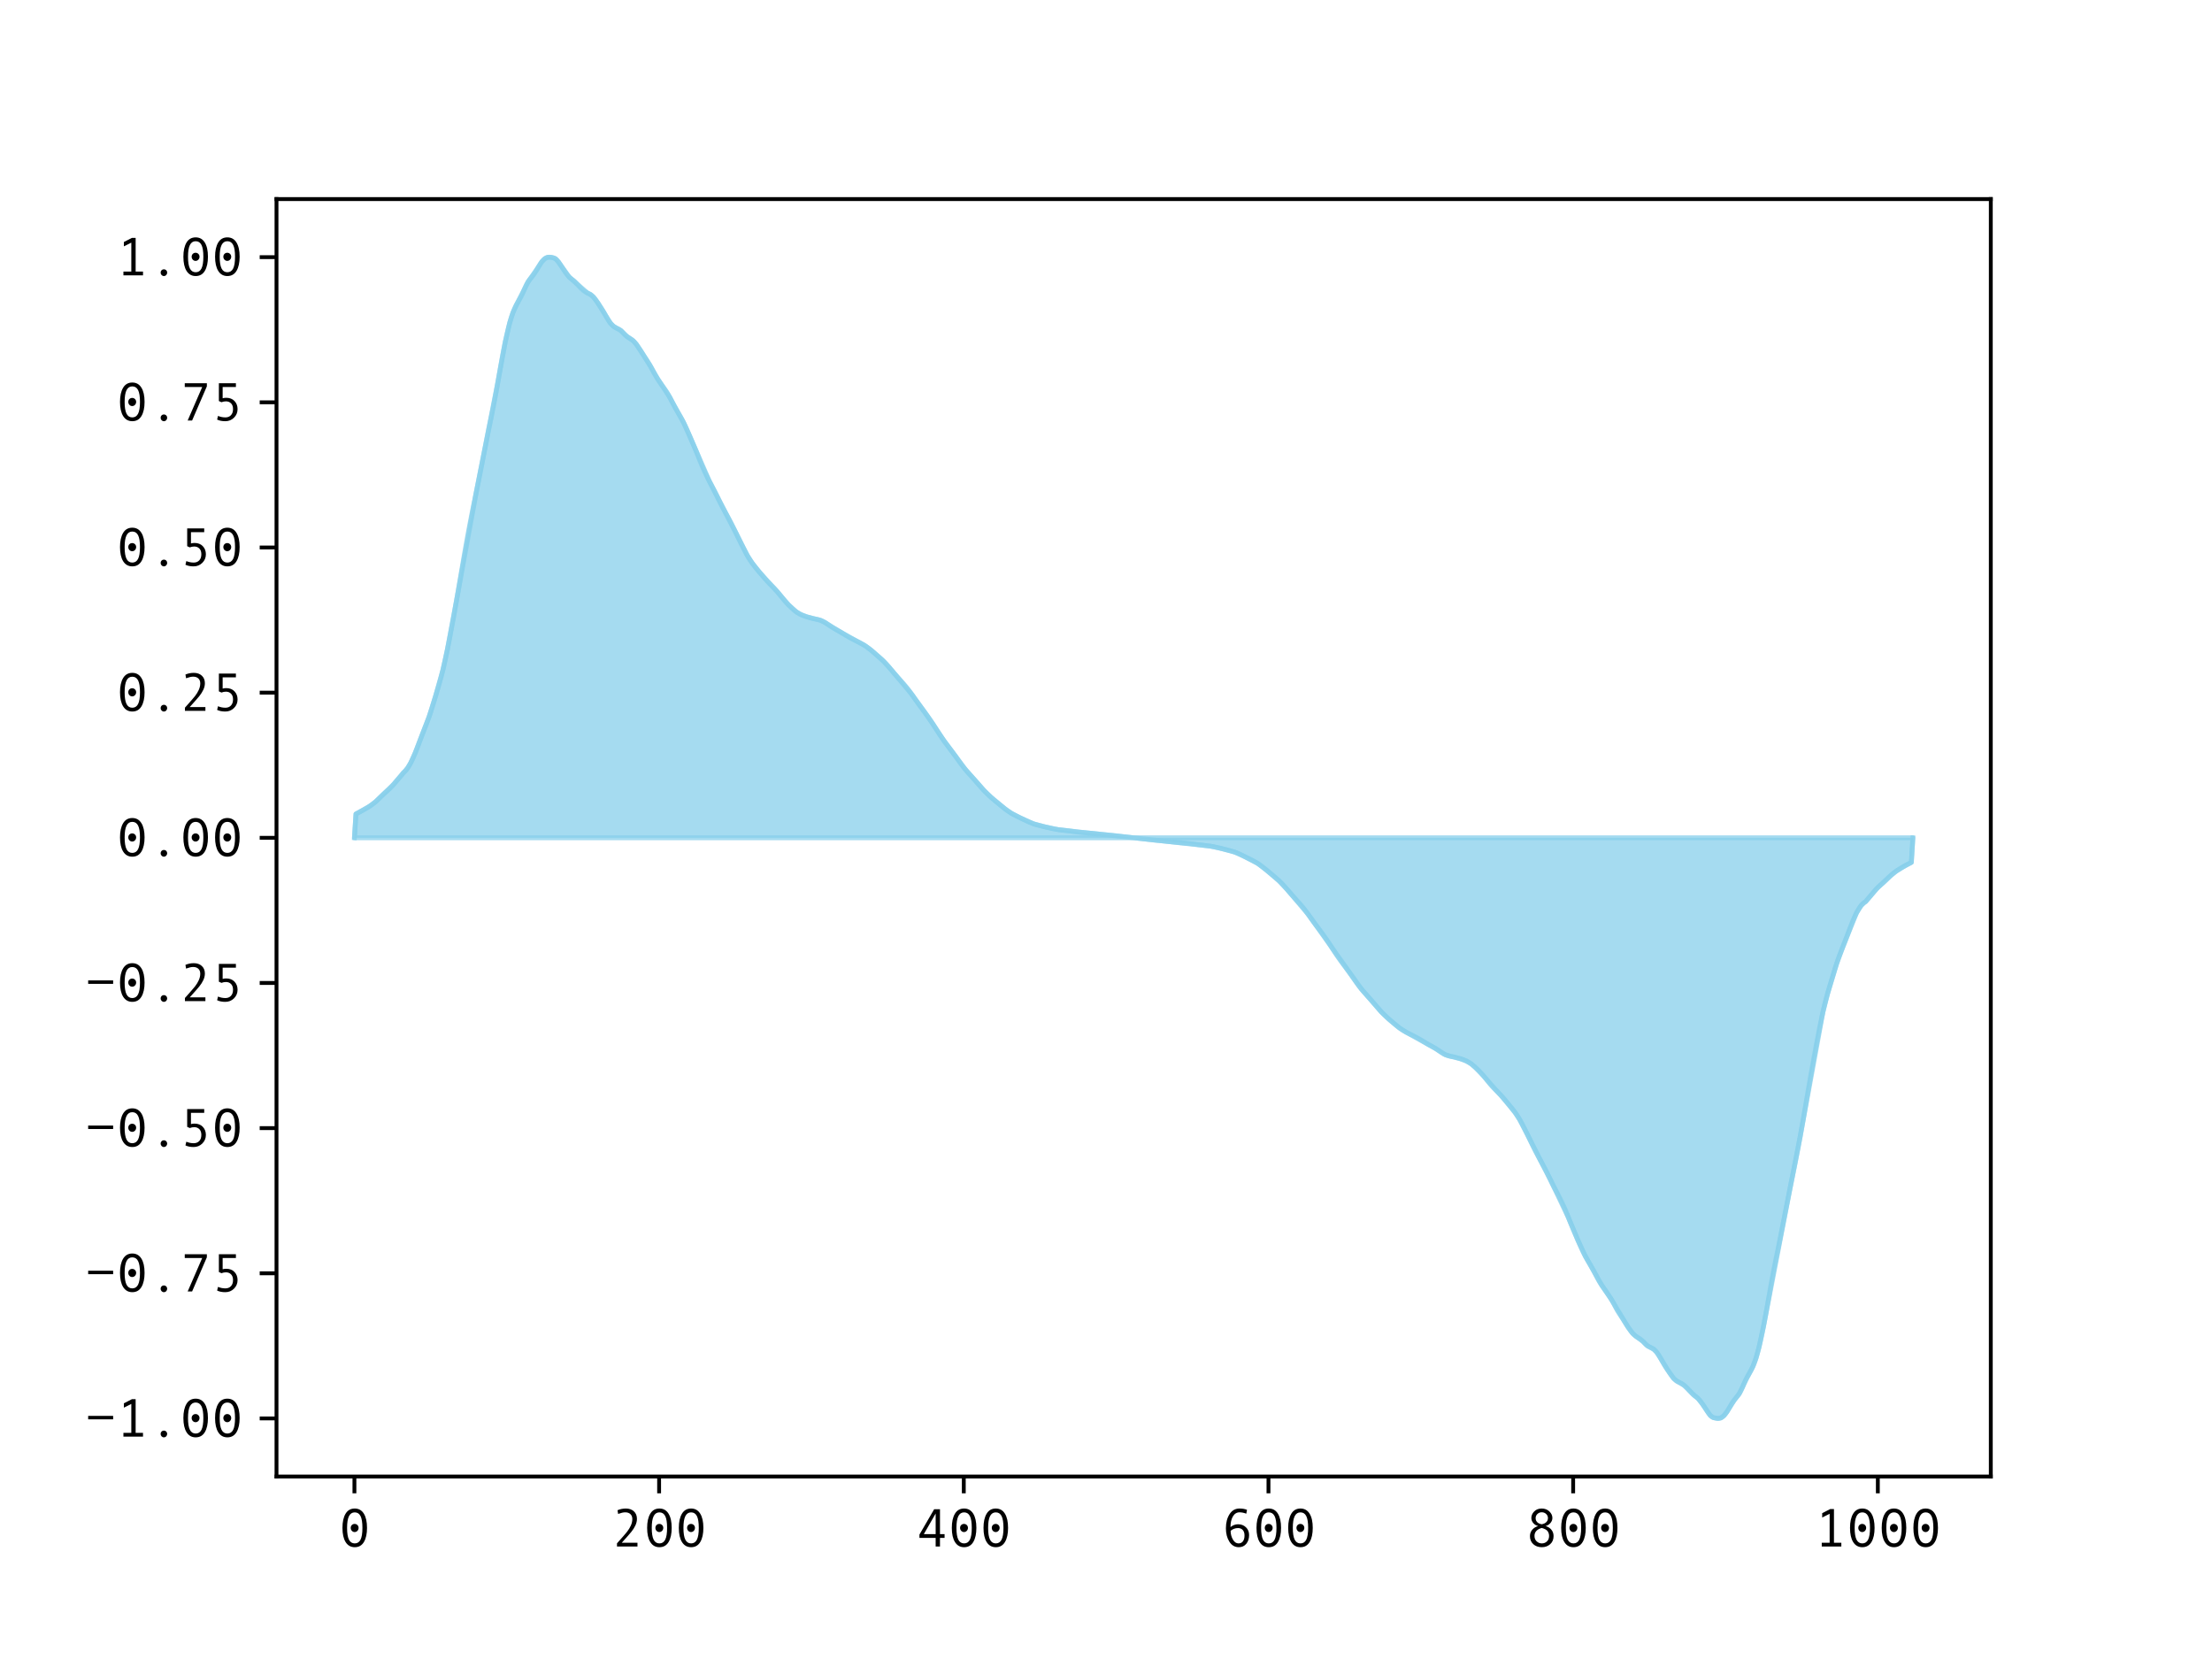 <?xml version="1.0" encoding="utf-8" standalone="no"?>
<!DOCTYPE svg PUBLIC "-//W3C//DTD SVG 1.1//EN"
  "http://www.w3.org/Graphics/SVG/1.1/DTD/svg11.dtd">
<svg xmlns:xlink="http://www.w3.org/1999/xlink" width="460.8pt" height="345.6pt" viewBox="0 0 460.8 345.6" xmlns="http://www.w3.org/2000/svg" version="1.1">
 <defs>
  <style type="text/css">*{stroke-linejoin: round; stroke-linecap: butt}</style>
 </defs>
 <g id="figure_1">
  <g id="patch_1">
   <path d="M 0 345.6 
L 460.8 345.6 
L 460.8 0 
L 0 0 
z
" style="fill: #ffffff"/>
  </g>
  <g id="axes_1">
   <g id="patch_2">
    <path d="M 57.6 307.584 
L 414.72 307.584 
L 414.72 41.472 
L 57.6 41.472 
z
" style="fill: #ffffff"/>
   </g>
   <g id="PolyCollection_1">
    <defs>
     <path id="m76b3af85f3" d="M 73.833 -171.072 
L 73.833 -171.072 
L 74.15 -176.033 
L 74.467 -176.201 
L 74.785 -176.367 
L 75.102 -176.534 
L 75.42 -176.703 
L 75.737 -176.879 
L 76.054 -177.062 
L 76.372 -177.247 
L 76.689 -177.443 
L 77.006 -177.648 
L 77.324 -177.863 
L 77.641 -178.094 
L 77.958 -178.342 
L 78.276 -178.608 
L 78.593 -178.904 
L 78.91 -179.211 
L 79.228 -179.522 
L 79.545 -179.828 
L 79.862 -180.132 
L 80.18 -180.421 
L 80.497 -180.7 
L 80.815 -180.977 
L 81.132 -181.254 
L 81.449 -181.563 
L 81.767 -181.918 
L 82.084 -182.301 
L 82.401 -182.69 
L 82.719 -183.065 
L 83.036 -183.44 
L 83.353 -183.814 
L 83.671 -184.194 
L 83.988 -184.611 
L 84.305 -184.877 
L 84.623 -185.216 
L 84.94 -185.638 
L 85.258 -186.14 
L 85.575 -186.716 
L 85.892 -187.36 
L 86.21 -188.067 
L 86.527 -188.829 
L 86.844 -189.636 
L 87.162 -190.469 
L 87.479 -191.313 
L 87.796 -192.153 
L 88.114 -192.981 
L 88.431 -193.795 
L 88.748 -194.599 
L 89.066 -195.414 
L 89.383 -196.276 
L 89.7 -197.218 
L 90.018 -198.225 
L 90.335 -199.26 
L 90.653 -200.307 
L 90.97 -201.362 
L 91.287 -202.431 
L 91.605 -203.531 
L 91.922 -204.695 
L 92.239 -205.944 
L 92.557 -207.293 
L 92.874 -208.739 
L 93.191 -210.27 
L 93.509 -211.874 
L 93.826 -213.54 
L 94.143 -215.243 
L 94.461 -216.97 
L 94.778 -218.722 
L 95.096 -220.498 
L 95.413 -222.308 
L 95.73 -224.168 
L 96.048 -226.047 
L 96.365 -227.92 
L 96.682 -229.774 
L 97 -231.584 
L 97.317 -233.353 
L 97.634 -235.081 
L 97.952 -236.761 
L 98.269 -238.395 
L 98.586 -239.989 
L 98.904 -241.54 
L 99.221 -243.098 
L 99.539 -244.682 
L 99.856 -246.279 
L 100.173 -247.868 
L 100.491 -249.467 
L 100.808 -251.071 
L 101.125 -252.677 
L 101.443 -254.299 
L 101.76 -255.892 
L 102.077 -257.436 
L 102.395 -258.971 
L 102.712 -260.546 
L 103.029 -262.205 
L 103.347 -263.928 
L 103.664 -265.712 
L 103.981 -267.537 
L 104.299 -269.347 
L 104.616 -271.106 
L 104.934 -272.783 
L 105.251 -274.356 
L 105.568 -275.837 
L 105.886 -277.199 
L 106.203 -278.427 
L 106.52 -279.503 
L 106.838 -280.425 
L 107.155 -281.204 
L 107.472 -281.874 
L 107.79 -282.465 
L 108.107 -283.018 
L 108.424 -283.581 
L 108.742 -284.192 
L 109.059 -284.884 
L 109.377 -285.629 
L 109.694 -286.328 
L 110.011 -286.891 
L 110.329 -287.331 
L 110.646 -287.718 
L 110.963 -288.1 
L 111.281 -288.52 
L 111.598 -289.005 
L 111.915 -289.541 
L 112.233 -290.092 
L 112.55 -290.62 
L 112.867 -291.074 
L 113.185 -291.438 
L 113.502 -291.724 
L 113.82 -291.919 
L 114.137 -292.011 
L 114.454 -292.032 
L 114.772 -292.004 
L 115.089 -291.939 
L 115.406 -291.851 
L 115.724 -291.694 
L 116.041 -291.403 
L 116.358 -291.006 
L 116.676 -290.541 
L 116.993 -290.045 
L 117.31 -289.556 
L 117.628 -289.082 
L 117.945 -288.633 
L 118.262 -288.228 
L 118.58 -287.877 
L 118.897 -287.589 
L 119.215 -287.36 
L 119.532 -287.116 
L 119.849 -286.809 
L 120.167 -286.465 
L 120.484 -286.115 
L 120.801 -285.772 
L 121.119 -285.453 
L 121.436 -285.168 
L 121.753 -284.917 
L 122.071 -284.714 
L 122.388 -284.556 
L 122.705 -284.413 
L 123.023 -284.241 
L 123.34 -283.999 
L 123.658 -283.689 
L 123.975 -283.309 
L 124.292 -282.867 
L 124.61 -282.392 
L 124.927 -281.908 
L 125.244 -281.429 
L 125.562 -280.935 
L 125.879 -280.387 
L 126.196 -279.818 
L 126.514 -279.261 
L 126.831 -278.748 
L 127.148 -278.305 
L 127.466 -277.941 
L 127.783 -277.646 
L 128.1 -277.42 
L 128.418 -277.255 
L 128.735 -277.114 
L 129.053 -276.951 
L 129.37 -276.716 
L 129.687 -276.386 
L 130.005 -276.034 
L 130.322 -275.728 
L 130.639 -275.481 
L 130.957 -275.274 
L 131.274 -275.082 
L 131.591 -274.87 
L 131.909 -274.608 
L 132.226 -274.286 
L 132.543 -273.902 
L 132.861 -273.458 
L 133.178 -272.991 
L 133.496 -272.511 
L 133.813 -272.002 
L 134.13 -271.491 
L 134.448 -271.004 
L 134.765 -270.525 
L 135.082 -270.04 
L 135.4 -269.521 
L 135.717 -268.935 
L 136.034 -268.32 
L 136.352 -267.735 
L 136.669 -267.194 
L 136.986 -266.692 
L 137.304 -266.216 
L 137.621 -265.752 
L 137.939 -265.296 
L 138.256 -264.85 
L 138.573 -264.402 
L 138.891 -263.933 
L 139.208 -263.415 
L 139.525 -262.827 
L 139.843 -262.203 
L 140.16 -261.592 
L 140.477 -261.005 
L 140.795 -260.438 
L 141.112 -259.888 
L 141.429 -259.347 
L 141.747 -258.802 
L 142.064 -258.229 
L 142.381 -257.617 
L 142.699 -256.965 
L 143.016 -256.27 
L 143.334 -255.549 
L 143.651 -254.819 
L 143.968 -254.076 
L 144.286 -253.335 
L 144.603 -252.593 
L 144.92 -251.843 
L 145.238 -251.071 
L 145.555 -250.264 
L 145.872 -249.457 
L 146.19 -248.689 
L 146.507 -247.961 
L 146.824 -247.267 
L 147.142 -246.604 
L 147.459 -245.962 
L 147.777 -245.337 
L 148.094 -244.73 
L 148.411 -244.134 
L 148.729 -243.53 
L 149.046 -242.905 
L 149.363 -242.259 
L 149.681 -241.593 
L 149.998 -240.949 
L 150.315 -240.326 
L 150.633 -239.72 
L 150.95 -239.13 
L 151.267 -238.545 
L 151.585 -237.963 
L 151.902 -237.376 
L 152.22 -236.777 
L 152.537 -236.159 
L 152.854 -235.524 
L 153.172 -234.876 
L 153.489 -234.215 
L 153.806 -233.554 
L 154.124 -232.903 
L 154.441 -232.264 
L 154.758 -231.634 
L 155.076 -231.014 
L 155.393 -230.407 
L 155.71 -229.825 
L 156.028 -229.292 
L 156.345 -228.805 
L 156.662 -228.351 
L 156.98 -227.918 
L 157.297 -227.504 
L 157.615 -227.107 
L 157.932 -226.724 
L 158.249 -226.353 
L 158.567 -225.983 
L 158.884 -225.609 
L 159.201 -225.234 
L 159.519 -224.865 
L 159.836 -224.509 
L 160.153 -224.179 
L 160.471 -223.864 
L 160.788 -223.554 
L 161.105 -223.24 
L 161.423 -222.912 
L 161.74 -222.559 
L 162.058 -222.18 
L 162.375 -221.785 
L 162.692 -221.385 
L 163.01 -220.99 
L 163.327 -220.61 
L 163.644 -220.248 
L 163.962 -219.903 
L 164.279 -219.579 
L 164.596 -219.269 
L 164.914 -218.965 
L 165.231 -218.67 
L 165.548 -218.393 
L 165.866 -218.151 
L 166.183 -217.938 
L 166.5 -217.751 
L 166.818 -217.586 
L 167.135 -217.442 
L 167.453 -217.315 
L 167.77 -217.202 
L 168.087 -217.101 
L 168.405 -217.007 
L 168.722 -216.913 
L 169.039 -216.822 
L 169.357 -216.739 
L 169.674 -216.672 
L 169.991 -216.619 
L 170.309 -216.556 
L 170.626 -216.477 
L 170.943 -216.374 
L 171.261 -216.245 
L 171.578 -216.086 
L 171.896 -215.899 
L 172.213 -215.689 
L 172.53 -215.468 
L 172.848 -215.246 
L 173.165 -215.032 
L 173.482 -214.833 
L 173.8 -214.649 
L 174.117 -214.473 
L 174.434 -214.303 
L 174.752 -214.131 
L 175.069 -213.943 
L 175.386 -213.746 
L 175.704 -213.546 
L 176.021 -213.348 
L 176.339 -213.155 
L 176.656 -212.968 
L 176.973 -212.789 
L 177.291 -212.619 
L 177.608 -212.457 
L 177.925 -212.301 
L 178.243 -212.146 
L 178.56 -211.99 
L 178.877 -211.832 
L 179.195 -211.67 
L 179.512 -211.499 
L 179.829 -211.317 
L 180.147 -211.123 
L 180.464 -210.913 
L 180.781 -210.688 
L 181.099 -210.448 
L 181.416 -210.195 
L 181.734 -209.932 
L 182.051 -209.663 
L 182.368 -209.39 
L 182.686 -209.115 
L 183.003 -208.836 
L 183.32 -208.552 
L 183.638 -208.261 
L 183.955 -207.96 
L 184.272 -207.646 
L 184.59 -207.312 
L 184.907 -206.955 
L 185.224 -206.588 
L 185.542 -206.215 
L 185.859 -205.842 
L 186.177 -205.471 
L 186.494 -205.105 
L 186.811 -204.743 
L 187.129 -204.385 
L 187.446 -204.03 
L 187.763 -203.676 
L 188.081 -203.318 
L 188.398 -202.954 
L 188.715 -202.579 
L 189.033 -202.189 
L 189.35 -201.781 
L 189.667 -201.35 
L 189.985 -200.897 
L 190.302 -200.437 
L 190.62 -199.982 
L 190.937 -199.534 
L 191.254 -199.094 
L 191.572 -198.661 
L 191.889 -198.233 
L 192.206 -197.807 
L 192.524 -197.381 
L 192.841 -196.95 
L 193.158 -196.512 
L 193.476 -196.065 
L 193.793 -195.606 
L 194.11 -195.133 
L 194.428 -194.645 
L 194.745 -194.144 
L 195.062 -193.64 
L 195.38 -193.145 
L 195.697 -192.662 
L 196.015 -192.192 
L 196.332 -191.734 
L 196.649 -191.288 
L 196.967 -190.852 
L 197.284 -190.426 
L 197.601 -190.005 
L 197.919 -189.586 
L 198.236 -189.167 
L 198.553 -188.745 
L 198.871 -188.317 
L 199.188 -187.879 
L 199.505 -187.432 
L 199.823 -186.983 
L 200.14 -186.541 
L 200.458 -186.117 
L 200.775 -185.712 
L 201.092 -185.326 
L 201.41 -184.954 
L 201.727 -184.593 
L 202.044 -184.24 
L 202.362 -183.89 
L 202.679 -183.539 
L 202.996 -183.187 
L 203.314 -182.831 
L 203.631 -182.47 
L 203.948 -182.106 
L 204.266 -181.739 
L 204.583 -181.375 
L 204.9 -181.019 
L 205.218 -180.681 
L 205.535 -180.36 
L 205.853 -180.053 
L 206.17 -179.758 
L 206.487 -179.474 
L 206.805 -179.199 
L 207.122 -178.929 
L 207.439 -178.663 
L 207.757 -178.401 
L 208.074 -178.14 
L 208.391 -177.881 
L 208.709 -177.624 
L 209.026 -177.369 
L 209.343 -177.116 
L 209.661 -176.871 
L 209.978 -176.639 
L 210.296 -176.424 
L 210.613 -176.225 
L 210.93 -176.039 
L 211.248 -175.865 
L 211.565 -175.7 
L 211.882 -175.541 
L 212.2 -175.385 
L 212.517 -175.232 
L 212.834 -175.078 
L 213.152 -174.925 
L 213.469 -174.772 
L 213.786 -174.619 
L 214.104 -174.47 
L 214.421 -174.327 
L 214.739 -174.193 
L 215.056 -174.072 
L 215.373 -173.963 
L 215.691 -173.863 
L 216.008 -173.771 
L 216.325 -173.685 
L 216.643 -173.603 
L 216.96 -173.525 
L 217.277 -173.448 
L 217.595 -173.371 
L 217.912 -173.295 
L 218.229 -173.219 
L 218.547 -173.143 
L 218.864 -173.068 
L 219.181 -172.996 
L 219.499 -172.93 
L 219.816 -172.872 
L 220.134 -172.822 
L 220.451 -172.776 
L 220.768 -172.735 
L 221.086 -172.696 
L 221.403 -172.659 
L 221.72 -172.622 
L 222.038 -172.585 
L 222.355 -172.547 
L 222.672 -172.508 
L 222.99 -172.467 
L 223.307 -172.424 
L 223.624 -172.382 
L 223.942 -172.34 
L 224.259 -172.3 
L 224.577 -172.264 
L 224.894 -172.232 
L 225.211 -172.203 
L 225.529 -172.175 
L 225.846 -172.148 
L 226.163 -172.121 
L 226.481 -172.094 
L 226.798 -172.065 
L 227.115 -172.036 
L 227.433 -172.005 
L 227.75 -171.974 
L 228.067 -171.941 
L 228.385 -171.908 
L 228.702 -171.874 
L 229.02 -171.839 
L 229.337 -171.805 
L 229.654 -171.772 
L 229.972 -171.74 
L 230.289 -171.71 
L 230.606 -171.68 
L 230.924 -171.65 
L 231.241 -171.619 
L 231.558 -171.588 
L 231.876 -171.555 
L 232.193 -171.521 
L 232.51 -171.486 
L 232.828 -171.449 
L 233.145 -171.412 
L 233.462 -171.373 
L 233.78 -171.335 
L 234.097 -171.296 
L 234.415 -171.259 
L 234.732 -171.223 
L 235.049 -171.188 
L 235.367 -171.154 
L 235.684 -171.121 
L 236.001 -171.088 
L 236.319 -171.056 
L 236.636 -171.023 
L 236.953 -170.99 
L 237.271 -170.956 
L 237.588 -170.921 
L 237.905 -170.885 
L 238.223 -170.848 
L 238.54 -170.809 
L 238.858 -170.771 
L 239.175 -170.732 
L 239.492 -170.695 
L 239.81 -170.658 
L 240.127 -170.623 
L 240.444 -170.589 
L 240.762 -170.556 
L 241.079 -170.525 
L 241.396 -170.494 
L 241.714 -170.464 
L 242.031 -170.434 
L 242.348 -170.404 
L 242.666 -170.372 
L 242.983 -170.339 
L 243.3 -170.305 
L 243.618 -170.27 
L 243.935 -170.236 
L 244.253 -170.203 
L 244.57 -170.17 
L 244.887 -170.139 
L 245.205 -170.108 
L 245.522 -170.079 
L 245.839 -170.05 
L 246.157 -170.023 
L 246.474 -169.996 
L 246.791 -169.969 
L 247.109 -169.941 
L 247.426 -169.912 
L 247.743 -169.88 
L 248.061 -169.844 
L 248.378 -169.804 
L 248.696 -169.762 
L 249.013 -169.72 
L 249.33 -169.677 
L 249.648 -169.636 
L 249.965 -169.597 
L 250.282 -169.559 
L 250.6 -169.522 
L 250.917 -169.485 
L 251.234 -169.448 
L 251.552 -169.409 
L 251.869 -169.368 
L 252.186 -169.322 
L 252.504 -169.272 
L 252.821 -169.214 
L 253.139 -169.148 
L 253.456 -169.076 
L 253.773 -169.001 
L 254.091 -168.925 
L 254.408 -168.849 
L 254.725 -168.773 
L 255.043 -168.696 
L 255.36 -168.619 
L 255.677 -168.541 
L 255.995 -168.459 
L 256.312 -168.373 
L 256.629 -168.281 
L 256.947 -168.181 
L 257.264 -168.072 
L 257.581 -167.951 
L 257.899 -167.817 
L 258.216 -167.674 
L 258.534 -167.525 
L 258.851 -167.372 
L 259.168 -167.219 
L 259.486 -167.066 
L 259.803 -166.912 
L 260.12 -166.759 
L 260.438 -166.603 
L 260.755 -166.444 
L 261.072 -166.279 
L 261.39 -166.105 
L 261.707 -165.919 
L 262.024 -165.72 
L 262.342 -165.505 
L 262.659 -165.273 
L 262.977 -165.028 
L 263.294 -164.775 
L 263.611 -164.52 
L 263.929 -164.263 
L 264.246 -164.004 
L 264.563 -163.743 
L 264.881 -163.481 
L 265.198 -163.215 
L 265.515 -162.945 
L 265.833 -162.67 
L 266.15 -162.386 
L 266.467 -162.091 
L 266.785 -161.784 
L 267.102 -161.463 
L 267.42 -161.125 
L 267.737 -160.769 
L 268.054 -160.405 
L 268.372 -160.038 
L 268.689 -159.674 
L 269.006 -159.313 
L 269.324 -158.957 
L 269.641 -158.605 
L 269.958 -158.254 
L 270.276 -157.904 
L 270.593 -157.551 
L 270.91 -157.19 
L 271.228 -156.818 
L 271.545 -156.432 
L 271.862 -156.027 
L 272.18 -155.603 
L 272.497 -155.161 
L 272.815 -154.712 
L 273.132 -154.265 
L 273.449 -153.827 
L 273.767 -153.399 
L 274.084 -152.977 
L 274.401 -152.558 
L 274.719 -152.139 
L 275.036 -151.718 
L 275.353 -151.292 
L 275.671 -150.856 
L 275.988 -150.41 
L 276.305 -149.952 
L 276.623 -149.482 
L 276.94 -148.999 
L 277.258 -148.504 
L 277.575 -148 
L 277.892 -147.499 
L 278.21 -147.011 
L 278.527 -146.538 
L 278.844 -146.079 
L 279.162 -145.632 
L 279.479 -145.194 
L 279.796 -144.763 
L 280.114 -144.337 
L 280.431 -143.911 
L 280.748 -143.483 
L 281.066 -143.05 
L 281.383 -142.61 
L 281.7 -142.162 
L 282.018 -141.707 
L 282.335 -141.247 
L 282.653 -140.794 
L 282.97 -140.363 
L 283.287 -139.955 
L 283.605 -139.565 
L 283.922 -139.19 
L 284.239 -138.826 
L 284.557 -138.468 
L 284.874 -138.114 
L 285.191 -137.759 
L 285.509 -137.401 
L 285.826 -137.039 
L 286.143 -136.673 
L 286.461 -136.302 
L 286.778 -135.929 
L 287.096 -135.556 
L 287.413 -135.189 
L 287.73 -134.832 
L 288.048 -134.498 
L 288.365 -134.184 
L 288.682 -133.883 
L 289 -133.592 
L 289.317 -133.308 
L 289.634 -133.029 
L 289.952 -132.754 
L 290.269 -132.481 
L 290.586 -132.212 
L 290.904 -131.949 
L 291.221 -131.696 
L 291.539 -131.456 
L 291.856 -131.231 
L 292.173 -131.021 
L 292.491 -130.827 
L 292.808 -130.645 
L 293.125 -130.474 
L 293.443 -130.312 
L 293.76 -130.154 
L 294.077 -129.998 
L 294.395 -129.843 
L 294.712 -129.687 
L 295.029 -129.525 
L 295.347 -129.355 
L 295.664 -129.176 
L 295.981 -128.989 
L 296.299 -128.796 
L 296.616 -128.598 
L 296.934 -128.398 
L 297.251 -128.201 
L 297.568 -128.013 
L 297.886 -127.841 
L 298.203 -127.671 
L 298.52 -127.495 
L 298.838 -127.311 
L 299.155 -127.112 
L 299.472 -126.898 
L 299.79 -126.676 
L 300.107 -126.455 
L 300.424 -126.245 
L 300.742 -126.058 
L 301.059 -125.899 
L 301.377 -125.77 
L 301.694 -125.667 
L 302.011 -125.588 
L 302.329 -125.525 
L 302.646 -125.472 
L 302.963 -125.405 
L 303.281 -125.322 
L 303.598 -125.231 
L 303.915 -125.137 
L 304.233 -125.043 
L 304.55 -124.942 
L 304.867 -124.829 
L 305.185 -124.702 
L 305.502 -124.558 
L 305.82 -124.393 
L 306.137 -124.206 
L 306.454 -123.993 
L 306.772 -123.751 
L 307.089 -123.474 
L 307.406 -123.179 
L 307.724 -122.875 
L 308.041 -122.565 
L 308.358 -122.241 
L 308.676 -121.896 
L 308.993 -121.534 
L 309.31 -121.154 
L 309.628 -120.759 
L 309.945 -120.359 
L 310.262 -119.964 
L 310.58 -119.585 
L 310.897 -119.232 
L 311.215 -118.904 
L 311.532 -118.59 
L 311.849 -118.28 
L 312.167 -117.965 
L 312.484 -117.635 
L 312.801 -117.279 
L 313.119 -116.91 
L 313.436 -116.535 
L 313.753 -116.161 
L 314.071 -115.791 
L 314.388 -115.42 
L 314.705 -115.037 
L 315.023 -114.64 
L 315.34 -114.226 
L 315.658 -113.793 
L 315.975 -113.339 
L 316.292 -112.852 
L 316.61 -112.319 
L 316.927 -111.737 
L 317.244 -111.13 
L 317.562 -110.51 
L 317.879 -109.88 
L 318.196 -109.241 
L 318.514 -108.59 
L 318.831 -107.929 
L 319.148 -107.268 
L 319.466 -106.62 
L 319.783 -105.985 
L 320.1 -105.367 
L 320.418 -104.768 
L 320.735 -104.181 
L 321.053 -103.599 
L 321.37 -103.014 
L 321.687 -102.424 
L 322.005 -101.818 
L 322.322 -101.195 
L 322.639 -100.551 
L 322.957 -99.885 
L 323.274 -99.239 
L 323.591 -98.614 
L 323.909 -98.01 
L 324.226 -97.414 
L 324.543 -96.807 
L 324.861 -96.182 
L 325.178 -95.54 
L 325.496 -94.877 
L 325.813 -94.183 
L 326.13 -93.455 
L 326.448 -92.687 
L 326.765 -91.88 
L 327.082 -91.073 
L 327.4 -90.301 
L 327.717 -89.551 
L 328.034 -88.809 
L 328.352 -88.068 
L 328.669 -87.325 
L 328.986 -86.595 
L 329.304 -85.874 
L 329.621 -85.179 
L 329.939 -84.527 
L 330.256 -83.915 
L 330.573 -83.342 
L 330.891 -82.797 
L 331.208 -82.256 
L 331.525 -81.706 
L 331.843 -81.139 
L 332.16 -80.552 
L 332.477 -79.941 
L 332.795 -79.317 
L 333.112 -78.729 
L 333.429 -78.211 
L 333.747 -77.742 
L 334.064 -77.294 
L 334.381 -76.848 
L 334.699 -76.392 
L 335.016 -75.928 
L 335.334 -75.452 
L 335.651 -74.95 
L 335.968 -74.409 
L 336.286 -73.824 
L 336.603 -73.209 
L 336.92 -72.623 
L 337.238 -72.104 
L 337.555 -71.619 
L 337.872 -71.14 
L 338.19 -70.653 
L 338.507 -70.142 
L 338.824 -69.633 
L 339.142 -69.153 
L 339.459 -68.686 
L 339.777 -68.242 
L 340.094 -67.858 
L 340.411 -67.536 
L 340.729 -67.274 
L 341.046 -67.062 
L 341.363 -66.87 
L 341.681 -66.663 
L 341.998 -66.416 
L 342.315 -66.11 
L 342.633 -65.758 
L 342.95 -65.428 
L 343.267 -65.193 
L 343.585 -65.03 
L 343.902 -64.889 
L 344.22 -64.724 
L 344.537 -64.498 
L 344.854 -64.203 
L 345.172 -63.839 
L 345.489 -63.396 
L 345.806 -62.883 
L 346.124 -62.326 
L 346.441 -61.757 
L 346.758 -61.209 
L 347.076 -60.715 
L 347.393 -60.236 
L 347.71 -59.752 
L 348.028 -59.277 
L 348.345 -58.835 
L 348.662 -58.455 
L 348.98 -58.145 
L 349.297 -57.903 
L 349.615 -57.731 
L 349.932 -57.588 
L 350.249 -57.43 
L 350.567 -57.227 
L 350.884 -56.976 
L 351.201 -56.691 
L 351.519 -56.372 
L 351.836 -56.029 
L 352.153 -55.679 
L 352.471 -55.335 
L 352.788 -55.028 
L 353.105 -54.784 
L 353.423 -54.555 
L 353.74 -54.267 
L 354.058 -53.916 
L 354.375 -53.511 
L 354.692 -53.062 
L 355.01 -52.588 
L 355.327 -52.099 
L 355.644 -51.603 
L 355.962 -51.138 
L 356.279 -50.741 
L 356.596 -50.45 
L 356.914 -50.293 
L 357.231 -50.205 
L 357.548 -50.14 
L 357.866 -50.112 
L 358.183 -50.133 
L 358.5 -50.225 
L 358.818 -50.42 
L 359.135 -50.706 
L 359.453 -51.07 
L 359.77 -51.524 
L 360.087 -52.052 
L 360.405 -52.603 
L 360.722 -53.139 
L 361.039 -53.624 
L 361.357 -54.044 
L 361.674 -54.426 
L 361.991 -54.813 
L 362.309 -55.253 
L 362.626 -55.816 
L 362.943 -56.515 
L 363.261 -57.26 
L 363.578 -57.952 
L 363.896 -58.563 
L 364.213 -59.126 
L 364.53 -59.679 
L 364.848 -60.27 
L 365.165 -60.94 
L 365.482 -61.719 
L 365.8 -62.641 
L 366.117 -63.717 
L 366.434 -64.945 
L 366.752 -66.307 
L 367.069 -67.788 
L 367.386 -69.361 
L 367.704 -71.038 
L 368.021 -72.797 
L 368.339 -74.607 
L 368.656 -76.432 
L 368.973 -78.216 
L 369.291 -79.939 
L 369.608 -81.598 
L 369.925 -83.173 
L 370.243 -84.708 
L 370.56 -86.252 
L 370.877 -87.845 
L 371.195 -89.467 
L 371.512 -91.073 
L 371.829 -92.677 
L 372.147 -94.276 
L 372.464 -95.865 
L 372.781 -97.462 
L 373.099 -99.046 
L 373.416 -100.605 
L 373.734 -102.155 
L 374.051 -103.749 
L 374.368 -105.383 
L 374.686 -107.063 
L 375.003 -108.791 
L 375.32 -110.56 
L 375.638 -112.37 
L 375.955 -114.224 
L 376.272 -116.097 
L 376.59 -117.976 
L 376.907 -119.836 
L 377.224 -121.646 
L 377.542 -123.422 
L 377.859 -125.174 
L 378.177 -126.901 
L 378.494 -128.602 
L 378.811 -130.263 
L 379.129 -131.863 
L 379.446 -133.39 
L 379.763 -134.833 
L 380.081 -136.178 
L 380.398 -137.425 
L 380.715 -138.586 
L 381.033 -139.684 
L 381.35 -140.751 
L 381.667 -141.805 
L 381.985 -142.851 
L 382.302 -143.886 
L 382.62 -144.892 
L 382.937 -145.834 
L 383.254 -146.697 
L 383.572 -147.513 
L 383.889 -148.318 
L 384.206 -149.134 
L 384.524 -149.964 
L 384.841 -150.807 
L 385.158 -151.653 
L 385.476 -152.491 
L 385.793 -153.301 
L 386.11 -154.068 
L 386.428 -154.78 
L 386.745 -155.429 
L 387.062 -156.012 
L 387.38 -156.519 
L 387.697 -156.949 
L 388.015 -157.295 
L 388.332 -157.569 
L 388.649 -157.785 
L 388.967 -158.165 
L 389.284 -158.538 
L 389.601 -158.914 
L 389.919 -159.289 
L 390.236 -159.678 
L 390.553 -160.061 
L 390.871 -160.416 
L 391.188 -160.725 
L 391.505 -161.001 
L 391.823 -161.279 
L 392.14 -161.558 
L 392.458 -161.847 
L 392.775 -162.151 
L 393.092 -162.457 
L 393.41 -162.768 
L 393.727 -163.075 
L 394.044 -163.371 
L 394.362 -163.637 
L 394.679 -163.885 
L 394.996 -164.116 
L 395.314 -164.331 
L 395.631 -164.536 
L 395.948 -164.732 
L 396.266 -164.916 
L 396.583 -165.1 
L 396.9 -165.276 
L 397.218 -165.445 
L 397.535 -165.612 
L 397.853 -165.778 
L 398.17 -165.946 
L 398.487 -171.072 
L 398.487 -171.072 
L 398.487 -171.072 
L 398.17 -171.072 
L 397.853 -171.072 
L 397.535 -171.072 
L 397.218 -171.072 
L 396.9 -171.072 
L 396.583 -171.072 
L 396.266 -171.072 
L 395.948 -171.072 
L 395.631 -171.072 
L 395.314 -171.072 
L 394.996 -171.072 
L 394.679 -171.072 
L 394.362 -171.072 
L 394.044 -171.072 
L 393.727 -171.072 
L 393.41 -171.072 
L 393.092 -171.072 
L 392.775 -171.072 
L 392.458 -171.072 
L 392.14 -171.072 
L 391.823 -171.072 
L 391.505 -171.072 
L 391.188 -171.072 
L 390.871 -171.072 
L 390.553 -171.072 
L 390.236 -171.072 
L 389.919 -171.072 
L 389.601 -171.072 
L 389.284 -171.072 
L 388.967 -171.072 
L 388.649 -171.072 
L 388.332 -171.072 
L 388.015 -171.072 
L 387.697 -171.072 
L 387.38 -171.072 
L 387.062 -171.072 
L 386.745 -171.072 
L 386.428 -171.072 
L 386.11 -171.072 
L 385.793 -171.072 
L 385.476 -171.072 
L 385.158 -171.072 
L 384.841 -171.072 
L 384.524 -171.072 
L 384.206 -171.072 
L 383.889 -171.072 
L 383.572 -171.072 
L 383.254 -171.072 
L 382.937 -171.072 
L 382.62 -171.072 
L 382.302 -171.072 
L 381.985 -171.072 
L 381.667 -171.072 
L 381.35 -171.072 
L 381.033 -171.072 
L 380.715 -171.072 
L 380.398 -171.072 
L 380.081 -171.072 
L 379.763 -171.072 
L 379.446 -171.072 
L 379.129 -171.072 
L 378.811 -171.072 
L 378.494 -171.072 
L 378.177 -171.072 
L 377.859 -171.072 
L 377.542 -171.072 
L 377.224 -171.072 
L 376.907 -171.072 
L 376.59 -171.072 
L 376.272 -171.072 
L 375.955 -171.072 
L 375.638 -171.072 
L 375.32 -171.072 
L 375.003 -171.072 
L 374.686 -171.072 
L 374.368 -171.072 
L 374.051 -171.072 
L 373.734 -171.072 
L 373.416 -171.072 
L 373.099 -171.072 
L 372.781 -171.072 
L 372.464 -171.072 
L 372.147 -171.072 
L 371.829 -171.072 
L 371.512 -171.072 
L 371.195 -171.072 
L 370.877 -171.072 
L 370.56 -171.072 
L 370.243 -171.072 
L 369.925 -171.072 
L 369.608 -171.072 
L 369.291 -171.072 
L 368.973 -171.072 
L 368.656 -171.072 
L 368.339 -171.072 
L 368.021 -171.072 
L 367.704 -171.072 
L 367.386 -171.072 
L 367.069 -171.072 
L 366.752 -171.072 
L 366.434 -171.072 
L 366.117 -171.072 
L 365.8 -171.072 
L 365.482 -171.072 
L 365.165 -171.072 
L 364.848 -171.072 
L 364.53 -171.072 
L 364.213 -171.072 
L 363.896 -171.072 
L 363.578 -171.072 
L 363.261 -171.072 
L 362.943 -171.072 
L 362.626 -171.072 
L 362.309 -171.072 
L 361.991 -171.072 
L 361.674 -171.072 
L 361.357 -171.072 
L 361.039 -171.072 
L 360.722 -171.072 
L 360.405 -171.072 
L 360.087 -171.072 
L 359.77 -171.072 
L 359.453 -171.072 
L 359.135 -171.072 
L 358.818 -171.072 
L 358.5 -171.072 
L 358.183 -171.072 
L 357.866 -171.072 
L 357.548 -171.072 
L 357.231 -171.072 
L 356.914 -171.072 
L 356.596 -171.072 
L 356.279 -171.072 
L 355.962 -171.072 
L 355.644 -171.072 
L 355.327 -171.072 
L 355.01 -171.072 
L 354.692 -171.072 
L 354.375 -171.072 
L 354.058 -171.072 
L 353.74 -171.072 
L 353.423 -171.072 
L 353.105 -171.072 
L 352.788 -171.072 
L 352.471 -171.072 
L 352.153 -171.072 
L 351.836 -171.072 
L 351.519 -171.072 
L 351.201 -171.072 
L 350.884 -171.072 
L 350.567 -171.072 
L 350.249 -171.072 
L 349.932 -171.072 
L 349.615 -171.072 
L 349.297 -171.072 
L 348.98 -171.072 
L 348.662 -171.072 
L 348.345 -171.072 
L 348.028 -171.072 
L 347.71 -171.072 
L 347.393 -171.072 
L 347.076 -171.072 
L 346.758 -171.072 
L 346.441 -171.072 
L 346.124 -171.072 
L 345.806 -171.072 
L 345.489 -171.072 
L 345.172 -171.072 
L 344.854 -171.072 
L 344.537 -171.072 
L 344.22 -171.072 
L 343.902 -171.072 
L 343.585 -171.072 
L 343.267 -171.072 
L 342.95 -171.072 
L 342.633 -171.072 
L 342.315 -171.072 
L 341.998 -171.072 
L 341.681 -171.072 
L 341.363 -171.072 
L 341.046 -171.072 
L 340.729 -171.072 
L 340.411 -171.072 
L 340.094 -171.072 
L 339.777 -171.072 
L 339.459 -171.072 
L 339.142 -171.072 
L 338.824 -171.072 
L 338.507 -171.072 
L 338.19 -171.072 
L 337.872 -171.072 
L 337.555 -171.072 
L 337.238 -171.072 
L 336.92 -171.072 
L 336.603 -171.072 
L 336.286 -171.072 
L 335.968 -171.072 
L 335.651 -171.072 
L 335.334 -171.072 
L 335.016 -171.072 
L 334.699 -171.072 
L 334.381 -171.072 
L 334.064 -171.072 
L 333.747 -171.072 
L 333.429 -171.072 
L 333.112 -171.072 
L 332.795 -171.072 
L 332.477 -171.072 
L 332.16 -171.072 
L 331.843 -171.072 
L 331.525 -171.072 
L 331.208 -171.072 
L 330.891 -171.072 
L 330.573 -171.072 
L 330.256 -171.072 
L 329.939 -171.072 
L 329.621 -171.072 
L 329.304 -171.072 
L 328.986 -171.072 
L 328.669 -171.072 
L 328.352 -171.072 
L 328.034 -171.072 
L 327.717 -171.072 
L 327.4 -171.072 
L 327.082 -171.072 
L 326.765 -171.072 
L 326.448 -171.072 
L 326.13 -171.072 
L 325.813 -171.072 
L 325.496 -171.072 
L 325.178 -171.072 
L 324.861 -171.072 
L 324.543 -171.072 
L 324.226 -171.072 
L 323.909 -171.072 
L 323.591 -171.072 
L 323.274 -171.072 
L 322.957 -171.072 
L 322.639 -171.072 
L 322.322 -171.072 
L 322.005 -171.072 
L 321.687 -171.072 
L 321.37 -171.072 
L 321.053 -171.072 
L 320.735 -171.072 
L 320.418 -171.072 
L 320.1 -171.072 
L 319.783 -171.072 
L 319.466 -171.072 
L 319.148 -171.072 
L 318.831 -171.072 
L 318.514 -171.072 
L 318.196 -171.072 
L 317.879 -171.072 
L 317.562 -171.072 
L 317.244 -171.072 
L 316.927 -171.072 
L 316.61 -171.072 
L 316.292 -171.072 
L 315.975 -171.072 
L 315.658 -171.072 
L 315.34 -171.072 
L 315.023 -171.072 
L 314.705 -171.072 
L 314.388 -171.072 
L 314.071 -171.072 
L 313.753 -171.072 
L 313.436 -171.072 
L 313.119 -171.072 
L 312.801 -171.072 
L 312.484 -171.072 
L 312.167 -171.072 
L 311.849 -171.072 
L 311.532 -171.072 
L 311.215 -171.072 
L 310.897 -171.072 
L 310.58 -171.072 
L 310.262 -171.072 
L 309.945 -171.072 
L 309.628 -171.072 
L 309.31 -171.072 
L 308.993 -171.072 
L 308.676 -171.072 
L 308.358 -171.072 
L 308.041 -171.072 
L 307.724 -171.072 
L 307.406 -171.072 
L 307.089 -171.072 
L 306.772 -171.072 
L 306.454 -171.072 
L 306.137 -171.072 
L 305.82 -171.072 
L 305.502 -171.072 
L 305.185 -171.072 
L 304.867 -171.072 
L 304.55 -171.072 
L 304.233 -171.072 
L 303.915 -171.072 
L 303.598 -171.072 
L 303.281 -171.072 
L 302.963 -171.072 
L 302.646 -171.072 
L 302.329 -171.072 
L 302.011 -171.072 
L 301.694 -171.072 
L 301.377 -171.072 
L 301.059 -171.072 
L 300.742 -171.072 
L 300.424 -171.072 
L 300.107 -171.072 
L 299.79 -171.072 
L 299.472 -171.072 
L 299.155 -171.072 
L 298.838 -171.072 
L 298.52 -171.072 
L 298.203 -171.072 
L 297.886 -171.072 
L 297.568 -171.072 
L 297.251 -171.072 
L 296.934 -171.072 
L 296.616 -171.072 
L 296.299 -171.072 
L 295.981 -171.072 
L 295.664 -171.072 
L 295.347 -171.072 
L 295.029 -171.072 
L 294.712 -171.072 
L 294.395 -171.072 
L 294.077 -171.072 
L 293.76 -171.072 
L 293.443 -171.072 
L 293.125 -171.072 
L 292.808 -171.072 
L 292.491 -171.072 
L 292.173 -171.072 
L 291.856 -171.072 
L 291.539 -171.072 
L 291.221 -171.072 
L 290.904 -171.072 
L 290.586 -171.072 
L 290.269 -171.072 
L 289.952 -171.072 
L 289.634 -171.072 
L 289.317 -171.072 
L 289 -171.072 
L 288.682 -171.072 
L 288.365 -171.072 
L 288.048 -171.072 
L 287.73 -171.072 
L 287.413 -171.072 
L 287.096 -171.072 
L 286.778 -171.072 
L 286.461 -171.072 
L 286.143 -171.072 
L 285.826 -171.072 
L 285.509 -171.072 
L 285.191 -171.072 
L 284.874 -171.072 
L 284.557 -171.072 
L 284.239 -171.072 
L 283.922 -171.072 
L 283.605 -171.072 
L 283.287 -171.072 
L 282.97 -171.072 
L 282.653 -171.072 
L 282.335 -171.072 
L 282.018 -171.072 
L 281.7 -171.072 
L 281.383 -171.072 
L 281.066 -171.072 
L 280.748 -171.072 
L 280.431 -171.072 
L 280.114 -171.072 
L 279.796 -171.072 
L 279.479 -171.072 
L 279.162 -171.072 
L 278.844 -171.072 
L 278.527 -171.072 
L 278.21 -171.072 
L 277.892 -171.072 
L 277.575 -171.072 
L 277.258 -171.072 
L 276.94 -171.072 
L 276.623 -171.072 
L 276.305 -171.072 
L 275.988 -171.072 
L 275.671 -171.072 
L 275.353 -171.072 
L 275.036 -171.072 
L 274.719 -171.072 
L 274.401 -171.072 
L 274.084 -171.072 
L 273.767 -171.072 
L 273.449 -171.072 
L 273.132 -171.072 
L 272.815 -171.072 
L 272.497 -171.072 
L 272.18 -171.072 
L 271.862 -171.072 
L 271.545 -171.072 
L 271.228 -171.072 
L 270.91 -171.072 
L 270.593 -171.072 
L 270.276 -171.072 
L 269.958 -171.072 
L 269.641 -171.072 
L 269.324 -171.072 
L 269.006 -171.072 
L 268.689 -171.072 
L 268.372 -171.072 
L 268.054 -171.072 
L 267.737 -171.072 
L 267.42 -171.072 
L 267.102 -171.072 
L 266.785 -171.072 
L 266.467 -171.072 
L 266.15 -171.072 
L 265.833 -171.072 
L 265.515 -171.072 
L 265.198 -171.072 
L 264.881 -171.072 
L 264.563 -171.072 
L 264.246 -171.072 
L 263.929 -171.072 
L 263.611 -171.072 
L 263.294 -171.072 
L 262.977 -171.072 
L 262.659 -171.072 
L 262.342 -171.072 
L 262.024 -171.072 
L 261.707 -171.072 
L 261.39 -171.072 
L 261.072 -171.072 
L 260.755 -171.072 
L 260.438 -171.072 
L 260.12 -171.072 
L 259.803 -171.072 
L 259.486 -171.072 
L 259.168 -171.072 
L 258.851 -171.072 
L 258.534 -171.072 
L 258.216 -171.072 
L 257.899 -171.072 
L 257.581 -171.072 
L 257.264 -171.072 
L 256.947 -171.072 
L 256.629 -171.072 
L 256.312 -171.072 
L 255.995 -171.072 
L 255.677 -171.072 
L 255.36 -171.072 
L 255.043 -171.072 
L 254.725 -171.072 
L 254.408 -171.072 
L 254.091 -171.072 
L 253.773 -171.072 
L 253.456 -171.072 
L 253.139 -171.072 
L 252.821 -171.072 
L 252.504 -171.072 
L 252.186 -171.072 
L 251.869 -171.072 
L 251.552 -171.072 
L 251.234 -171.072 
L 250.917 -171.072 
L 250.6 -171.072 
L 250.282 -171.072 
L 249.965 -171.072 
L 249.648 -171.072 
L 249.33 -171.072 
L 249.013 -171.072 
L 248.696 -171.072 
L 248.378 -171.072 
L 248.061 -171.072 
L 247.743 -171.072 
L 247.426 -171.072 
L 247.109 -171.072 
L 246.791 -171.072 
L 246.474 -171.072 
L 246.157 -171.072 
L 245.839 -171.072 
L 245.522 -171.072 
L 245.205 -171.072 
L 244.887 -171.072 
L 244.57 -171.072 
L 244.253 -171.072 
L 243.935 -171.072 
L 243.618 -171.072 
L 243.3 -171.072 
L 242.983 -171.072 
L 242.666 -171.072 
L 242.348 -171.072 
L 242.031 -171.072 
L 241.714 -171.072 
L 241.396 -171.072 
L 241.079 -171.072 
L 240.762 -171.072 
L 240.444 -171.072 
L 240.127 -171.072 
L 239.81 -171.072 
L 239.492 -171.072 
L 239.175 -171.072 
L 238.858 -171.072 
L 238.54 -171.072 
L 238.223 -171.072 
L 237.905 -171.072 
L 237.588 -171.072 
L 237.271 -171.072 
L 236.953 -171.072 
L 236.636 -171.072 
L 236.319 -171.072 
L 236.001 -171.072 
L 235.684 -171.072 
L 235.367 -171.072 
L 235.049 -171.072 
L 234.732 -171.072 
L 234.415 -171.072 
L 234.097 -171.072 
L 233.78 -171.072 
L 233.462 -171.072 
L 233.145 -171.072 
L 232.828 -171.072 
L 232.51 -171.072 
L 232.193 -171.072 
L 231.876 -171.072 
L 231.558 -171.072 
L 231.241 -171.072 
L 230.924 -171.072 
L 230.606 -171.072 
L 230.289 -171.072 
L 229.972 -171.072 
L 229.654 -171.072 
L 229.337 -171.072 
L 229.02 -171.072 
L 228.702 -171.072 
L 228.385 -171.072 
L 228.067 -171.072 
L 227.75 -171.072 
L 227.433 -171.072 
L 227.115 -171.072 
L 226.798 -171.072 
L 226.481 -171.072 
L 226.163 -171.072 
L 225.846 -171.072 
L 225.529 -171.072 
L 225.211 -171.072 
L 224.894 -171.072 
L 224.577 -171.072 
L 224.259 -171.072 
L 223.942 -171.072 
L 223.624 -171.072 
L 223.307 -171.072 
L 222.99 -171.072 
L 222.672 -171.072 
L 222.355 -171.072 
L 222.038 -171.072 
L 221.72 -171.072 
L 221.403 -171.072 
L 221.086 -171.072 
L 220.768 -171.072 
L 220.451 -171.072 
L 220.134 -171.072 
L 219.816 -171.072 
L 219.499 -171.072 
L 219.181 -171.072 
L 218.864 -171.072 
L 218.547 -171.072 
L 218.229 -171.072 
L 217.912 -171.072 
L 217.595 -171.072 
L 217.277 -171.072 
L 216.96 -171.072 
L 216.643 -171.072 
L 216.325 -171.072 
L 216.008 -171.072 
L 215.691 -171.072 
L 215.373 -171.072 
L 215.056 -171.072 
L 214.739 -171.072 
L 214.421 -171.072 
L 214.104 -171.072 
L 213.786 -171.072 
L 213.469 -171.072 
L 213.152 -171.072 
L 212.834 -171.072 
L 212.517 -171.072 
L 212.2 -171.072 
L 211.882 -171.072 
L 211.565 -171.072 
L 211.248 -171.072 
L 210.93 -171.072 
L 210.613 -171.072 
L 210.296 -171.072 
L 209.978 -171.072 
L 209.661 -171.072 
L 209.343 -171.072 
L 209.026 -171.072 
L 208.709 -171.072 
L 208.391 -171.072 
L 208.074 -171.072 
L 207.757 -171.072 
L 207.439 -171.072 
L 207.122 -171.072 
L 206.805 -171.072 
L 206.487 -171.072 
L 206.17 -171.072 
L 205.853 -171.072 
L 205.535 -171.072 
L 205.218 -171.072 
L 204.9 -171.072 
L 204.583 -171.072 
L 204.266 -171.072 
L 203.948 -171.072 
L 203.631 -171.072 
L 203.314 -171.072 
L 202.996 -171.072 
L 202.679 -171.072 
L 202.362 -171.072 
L 202.044 -171.072 
L 201.727 -171.072 
L 201.41 -171.072 
L 201.092 -171.072 
L 200.775 -171.072 
L 200.458 -171.072 
L 200.14 -171.072 
L 199.823 -171.072 
L 199.505 -171.072 
L 199.188 -171.072 
L 198.871 -171.072 
L 198.553 -171.072 
L 198.236 -171.072 
L 197.919 -171.072 
L 197.601 -171.072 
L 197.284 -171.072 
L 196.967 -171.072 
L 196.649 -171.072 
L 196.332 -171.072 
L 196.015 -171.072 
L 195.697 -171.072 
L 195.38 -171.072 
L 195.062 -171.072 
L 194.745 -171.072 
L 194.428 -171.072 
L 194.11 -171.072 
L 193.793 -171.072 
L 193.476 -171.072 
L 193.158 -171.072 
L 192.841 -171.072 
L 192.524 -171.072 
L 192.206 -171.072 
L 191.889 -171.072 
L 191.572 -171.072 
L 191.254 -171.072 
L 190.937 -171.072 
L 190.62 -171.072 
L 190.302 -171.072 
L 189.985 -171.072 
L 189.667 -171.072 
L 189.35 -171.072 
L 189.033 -171.072 
L 188.715 -171.072 
L 188.398 -171.072 
L 188.081 -171.072 
L 187.763 -171.072 
L 187.446 -171.072 
L 187.129 -171.072 
L 186.811 -171.072 
L 186.494 -171.072 
L 186.177 -171.072 
L 185.859 -171.072 
L 185.542 -171.072 
L 185.224 -171.072 
L 184.907 -171.072 
L 184.59 -171.072 
L 184.272 -171.072 
L 183.955 -171.072 
L 183.638 -171.072 
L 183.32 -171.072 
L 183.003 -171.072 
L 182.686 -171.072 
L 182.368 -171.072 
L 182.051 -171.072 
L 181.734 -171.072 
L 181.416 -171.072 
L 181.099 -171.072 
L 180.781 -171.072 
L 180.464 -171.072 
L 180.147 -171.072 
L 179.829 -171.072 
L 179.512 -171.072 
L 179.195 -171.072 
L 178.877 -171.072 
L 178.56 -171.072 
L 178.243 -171.072 
L 177.925 -171.072 
L 177.608 -171.072 
L 177.291 -171.072 
L 176.973 -171.072 
L 176.656 -171.072 
L 176.339 -171.072 
L 176.021 -171.072 
L 175.704 -171.072 
L 175.386 -171.072 
L 175.069 -171.072 
L 174.752 -171.072 
L 174.434 -171.072 
L 174.117 -171.072 
L 173.8 -171.072 
L 173.482 -171.072 
L 173.165 -171.072 
L 172.848 -171.072 
L 172.53 -171.072 
L 172.213 -171.072 
L 171.896 -171.072 
L 171.578 -171.072 
L 171.261 -171.072 
L 170.943 -171.072 
L 170.626 -171.072 
L 170.309 -171.072 
L 169.991 -171.072 
L 169.674 -171.072 
L 169.357 -171.072 
L 169.039 -171.072 
L 168.722 -171.072 
L 168.405 -171.072 
L 168.087 -171.072 
L 167.77 -171.072 
L 167.453 -171.072 
L 167.135 -171.072 
L 166.818 -171.072 
L 166.5 -171.072 
L 166.183 -171.072 
L 165.866 -171.072 
L 165.548 -171.072 
L 165.231 -171.072 
L 164.914 -171.072 
L 164.596 -171.072 
L 164.279 -171.072 
L 163.962 -171.072 
L 163.644 -171.072 
L 163.327 -171.072 
L 163.01 -171.072 
L 162.692 -171.072 
L 162.375 -171.072 
L 162.058 -171.072 
L 161.74 -171.072 
L 161.423 -171.072 
L 161.105 -171.072 
L 160.788 -171.072 
L 160.471 -171.072 
L 160.153 -171.072 
L 159.836 -171.072 
L 159.519 -171.072 
L 159.201 -171.072 
L 158.884 -171.072 
L 158.567 -171.072 
L 158.249 -171.072 
L 157.932 -171.072 
L 157.615 -171.072 
L 157.297 -171.072 
L 156.98 -171.072 
L 156.662 -171.072 
L 156.345 -171.072 
L 156.028 -171.072 
L 155.71 -171.072 
L 155.393 -171.072 
L 155.076 -171.072 
L 154.758 -171.072 
L 154.441 -171.072 
L 154.124 -171.072 
L 153.806 -171.072 
L 153.489 -171.072 
L 153.172 -171.072 
L 152.854 -171.072 
L 152.537 -171.072 
L 152.22 -171.072 
L 151.902 -171.072 
L 151.585 -171.072 
L 151.267 -171.072 
L 150.95 -171.072 
L 150.633 -171.072 
L 150.315 -171.072 
L 149.998 -171.072 
L 149.681 -171.072 
L 149.363 -171.072 
L 149.046 -171.072 
L 148.729 -171.072 
L 148.411 -171.072 
L 148.094 -171.072 
L 147.777 -171.072 
L 147.459 -171.072 
L 147.142 -171.072 
L 146.824 -171.072 
L 146.507 -171.072 
L 146.19 -171.072 
L 145.872 -171.072 
L 145.555 -171.072 
L 145.238 -171.072 
L 144.92 -171.072 
L 144.603 -171.072 
L 144.286 -171.072 
L 143.968 -171.072 
L 143.651 -171.072 
L 143.334 -171.072 
L 143.016 -171.072 
L 142.699 -171.072 
L 142.381 -171.072 
L 142.064 -171.072 
L 141.747 -171.072 
L 141.429 -171.072 
L 141.112 -171.072 
L 140.795 -171.072 
L 140.477 -171.072 
L 140.16 -171.072 
L 139.843 -171.072 
L 139.525 -171.072 
L 139.208 -171.072 
L 138.891 -171.072 
L 138.573 -171.072 
L 138.256 -171.072 
L 137.939 -171.072 
L 137.621 -171.072 
L 137.304 -171.072 
L 136.986 -171.072 
L 136.669 -171.072 
L 136.352 -171.072 
L 136.034 -171.072 
L 135.717 -171.072 
L 135.4 -171.072 
L 135.082 -171.072 
L 134.765 -171.072 
L 134.448 -171.072 
L 134.13 -171.072 
L 133.813 -171.072 
L 133.496 -171.072 
L 133.178 -171.072 
L 132.861 -171.072 
L 132.543 -171.072 
L 132.226 -171.072 
L 131.909 -171.072 
L 131.591 -171.072 
L 131.274 -171.072 
L 130.957 -171.072 
L 130.639 -171.072 
L 130.322 -171.072 
L 130.005 -171.072 
L 129.687 -171.072 
L 129.37 -171.072 
L 129.053 -171.072 
L 128.735 -171.072 
L 128.418 -171.072 
L 128.1 -171.072 
L 127.783 -171.072 
L 127.466 -171.072 
L 127.148 -171.072 
L 126.831 -171.072 
L 126.514 -171.072 
L 126.196 -171.072 
L 125.879 -171.072 
L 125.562 -171.072 
L 125.244 -171.072 
L 124.927 -171.072 
L 124.61 -171.072 
L 124.292 -171.072 
L 123.975 -171.072 
L 123.658 -171.072 
L 123.34 -171.072 
L 123.023 -171.072 
L 122.705 -171.072 
L 122.388 -171.072 
L 122.071 -171.072 
L 121.753 -171.072 
L 121.436 -171.072 
L 121.119 -171.072 
L 120.801 -171.072 
L 120.484 -171.072 
L 120.167 -171.072 
L 119.849 -171.072 
L 119.532 -171.072 
L 119.215 -171.072 
L 118.897 -171.072 
L 118.58 -171.072 
L 118.262 -171.072 
L 117.945 -171.072 
L 117.628 -171.072 
L 117.31 -171.072 
L 116.993 -171.072 
L 116.676 -171.072 
L 116.358 -171.072 
L 116.041 -171.072 
L 115.724 -171.072 
L 115.406 -171.072 
L 115.089 -171.072 
L 114.772 -171.072 
L 114.454 -171.072 
L 114.137 -171.072 
L 113.82 -171.072 
L 113.502 -171.072 
L 113.185 -171.072 
L 112.867 -171.072 
L 112.55 -171.072 
L 112.233 -171.072 
L 111.915 -171.072 
L 111.598 -171.072 
L 111.281 -171.072 
L 110.963 -171.072 
L 110.646 -171.072 
L 110.329 -171.072 
L 110.011 -171.072 
L 109.694 -171.072 
L 109.377 -171.072 
L 109.059 -171.072 
L 108.742 -171.072 
L 108.424 -171.072 
L 108.107 -171.072 
L 107.79 -171.072 
L 107.472 -171.072 
L 107.155 -171.072 
L 106.838 -171.072 
L 106.52 -171.072 
L 106.203 -171.072 
L 105.886 -171.072 
L 105.568 -171.072 
L 105.251 -171.072 
L 104.934 -171.072 
L 104.616 -171.072 
L 104.299 -171.072 
L 103.981 -171.072 
L 103.664 -171.072 
L 103.347 -171.072 
L 103.029 -171.072 
L 102.712 -171.072 
L 102.395 -171.072 
L 102.077 -171.072 
L 101.76 -171.072 
L 101.443 -171.072 
L 101.125 -171.072 
L 100.808 -171.072 
L 100.491 -171.072 
L 100.173 -171.072 
L 99.856 -171.072 
L 99.539 -171.072 
L 99.221 -171.072 
L 98.904 -171.072 
L 98.586 -171.072 
L 98.269 -171.072 
L 97.952 -171.072 
L 97.634 -171.072 
L 97.317 -171.072 
L 97 -171.072 
L 96.682 -171.072 
L 96.365 -171.072 
L 96.048 -171.072 
L 95.73 -171.072 
L 95.413 -171.072 
L 95.096 -171.072 
L 94.778 -171.072 
L 94.461 -171.072 
L 94.143 -171.072 
L 93.826 -171.072 
L 93.509 -171.072 
L 93.191 -171.072 
L 92.874 -171.072 
L 92.557 -171.072 
L 92.239 -171.072 
L 91.922 -171.072 
L 91.605 -171.072 
L 91.287 -171.072 
L 90.97 -171.072 
L 90.653 -171.072 
L 90.335 -171.072 
L 90.018 -171.072 
L 89.7 -171.072 
L 89.383 -171.072 
L 89.066 -171.072 
L 88.748 -171.072 
L 88.431 -171.072 
L 88.114 -171.072 
L 87.796 -171.072 
L 87.479 -171.072 
L 87.162 -171.072 
L 86.844 -171.072 
L 86.527 -171.072 
L 86.21 -171.072 
L 85.892 -171.072 
L 85.575 -171.072 
L 85.258 -171.072 
L 84.94 -171.072 
L 84.623 -171.072 
L 84.305 -171.072 
L 83.988 -171.072 
L 83.671 -171.072 
L 83.353 -171.072 
L 83.036 -171.072 
L 82.719 -171.072 
L 82.401 -171.072 
L 82.084 -171.072 
L 81.767 -171.072 
L 81.449 -171.072 
L 81.132 -171.072 
L 80.815 -171.072 
L 80.497 -171.072 
L 80.18 -171.072 
L 79.862 -171.072 
L 79.545 -171.072 
L 79.228 -171.072 
L 78.91 -171.072 
L 78.593 -171.072 
L 78.276 -171.072 
L 77.958 -171.072 
L 77.641 -171.072 
L 77.324 -171.072 
L 77.006 -171.072 
L 76.689 -171.072 
L 76.372 -171.072 
L 76.054 -171.072 
L 75.737 -171.072 
L 75.42 -171.072 
L 75.102 -171.072 
L 74.785 -171.072 
L 74.467 -171.072 
L 74.15 -171.072 
L 73.833 -171.072 
z
" style="stroke: #87ceeb; stroke-opacity: 0.75"/>
    </defs>
    <g clip-path="url(#p9659d7d8a3)">
     <use xlink:href="#m76b3af85f3" x="0" y="345.6" style="fill: #87ceeb; fill-opacity: 0.75; stroke: #87ceeb; stroke-opacity: 0.75"/>
    </g>
   </g>
   <g id="matplotlib.axis_1">
    <g id="xtick_1">
     <g id="line2d_1">
      <defs>
       <path id="m863ab1b54c" d="M 0 0 
L 0 3.5 
" style="stroke: #000000; stroke-width: 0.8"/>
      </defs>
      <g>
       <use xlink:href="#m863ab1b54c" x="73.833" y="307.584" style="stroke: #000000; stroke-width: 0.8"/>
      </g>
     </g>
     <g id="text_1">
      <!-- 0 -->
      <g transform="translate(70.532 322.162) scale(0.11 -0.11)">
       <defs>
        <path id="AndaleMono-30" d="M 1913 4494 
Q 2613 4494 2989 3892 
Q 3366 3291 3366 2203 
Q 3366 1150 3000 533 
Q 2634 -84 1913 -84 
Q 1216 -84 837 516 
Q 459 1116 459 2203 
Q 459 3259 826 3876 
Q 1194 4494 1913 4494 
z
M 1913 366 
Q 2375 366 2598 805 
Q 2822 1244 2822 2203 
Q 2822 3166 2598 3602 
Q 2375 4038 1913 4038 
Q 1456 4038 1231 3591 
Q 1006 3144 1006 2203 
Q 1006 1250 1229 808 
Q 1453 366 1913 366 
z
M 1900 2672 
Q 2097 2672 2233 2536 
Q 2369 2400 2369 2203 
Q 2369 2000 2231 1854 
Q 2094 1709 1900 1709 
Q 1709 1709 1573 1854 
Q 1438 2000 1438 2203 
Q 1438 2403 1570 2537 
Q 1703 2672 1900 2672 
z
" transform="scale(0.016)"/>
       </defs>
       <use xlink:href="#AndaleMono-30"/>
      </g>
     </g>
    </g>
    <g id="xtick_2">
     <g id="line2d_2">
      <g>
       <use xlink:href="#m863ab1b54c" x="137.304" y="307.584" style="stroke: #000000; stroke-width: 0.8"/>
      </g>
     </g>
     <g id="text_2">
      <!-- 200 -->
      <g transform="translate(127.401 322.162) scale(0.11 -0.11)">
       <defs>
        <path id="AndaleMono-32" d="M 3066 0 
L 641 0 
L 641 372 
Q 1563 1400 1838 1750 
Q 2113 2100 2284 2484 
Q 2456 2869 2456 3250 
Q 2456 3619 2232 3831 
Q 2009 4044 1606 4044 
Q 1297 4044 775 3853 
L 703 4294 
Q 1175 4494 1691 4494 
Q 2281 4494 2642 4161 
Q 3003 3828 3003 3272 
Q 3003 2875 2817 2484 
Q 2631 2094 2340 1734 
Q 2050 1375 1209 447 
L 3066 447 
L 3066 0 
z
" transform="scale(0.016)"/>
       </defs>
       <use xlink:href="#AndaleMono-32"/>
       <use xlink:href="#AndaleMono-30" x="60.01"/>
       <use xlink:href="#AndaleMono-30" x="120.02"/>
      </g>
     </g>
    </g>
    <g id="xtick_3">
     <g id="line2d_3">
      <g>
       <use xlink:href="#m863ab1b54c" x="200.775" y="307.584" style="stroke: #000000; stroke-width: 0.8"/>
      </g>
     </g>
     <g id="text_3">
      <!-- 400 -->
      <g transform="translate(190.872 322.162) scale(0.11 -0.11)">
       <defs>
        <path id="AndaleMono-34" d="M 3353 1019 
L 2809 1019 
L 2809 0 
L 2297 0 
L 2297 1019 
L 378 1019 
L 378 1409 
L 2119 4409 
L 2809 4409 
L 2809 1466 
L 3353 1466 
L 3353 1019 
z
M 2297 1466 
L 2297 3903 
L 897 1466 
L 2297 1466 
z
" transform="scale(0.016)"/>
       </defs>
       <use xlink:href="#AndaleMono-34"/>
       <use xlink:href="#AndaleMono-30" x="60.01"/>
       <use xlink:href="#AndaleMono-30" x="120.02"/>
      </g>
     </g>
    </g>
    <g id="xtick_4">
     <g id="line2d_4">
      <g>
       <use xlink:href="#m863ab1b54c" x="264.246" y="307.584" style="stroke: #000000; stroke-width: 0.8"/>
      </g>
     </g>
     <g id="text_4">
      <!-- 600 -->
      <g transform="translate(254.343 322.162) scale(0.11 -0.11)">
       <defs>
        <path id="AndaleMono-36" d="M 1131 2297 
Q 1544 2631 2028 2631 
Q 2588 2631 2961 2273 
Q 3334 1916 3334 1350 
Q 3334 728 3003 322 
Q 2672 -84 2119 -84 
Q 1413 -84 1000 564 
Q 588 1213 588 2150 
Q 588 3150 1017 3822 
Q 1447 4494 2194 4494 
Q 2709 4494 3084 4341 
L 3003 3884 
Q 2569 4044 2209 4044 
Q 1700 4044 1415 3556 
Q 1131 3069 1131 2297 
z
M 1147 1856 
Q 1147 1291 1412 828 
Q 1678 366 2081 366 
Q 2422 366 2606 616 
Q 2791 866 2791 1306 
Q 2791 1713 2587 1947 
Q 2384 2181 2016 2181 
Q 1538 2181 1147 1856 
z
" transform="scale(0.016)"/>
       </defs>
       <use xlink:href="#AndaleMono-36"/>
       <use xlink:href="#AndaleMono-30" x="60.01"/>
       <use xlink:href="#AndaleMono-30" x="120.02"/>
      </g>
     </g>
    </g>
    <g id="xtick_5">
     <g id="line2d_5">
      <g>
       <use xlink:href="#m863ab1b54c" x="327.717" y="307.584" style="stroke: #000000; stroke-width: 0.8"/>
      </g>
     </g>
     <g id="text_5">
      <!-- 800 -->
      <g transform="translate(317.814 322.162) scale(0.11 -0.11)">
       <defs>
        <path id="AndaleMono-38" d="M 2363 2419 
Q 2813 2288 3061 1972 
Q 3309 1656 3309 1234 
Q 3309 628 2907 272 
Q 2506 -84 1919 -84 
Q 1303 -84 908 275 
Q 513 634 513 1228 
Q 513 1647 769 1965 
Q 1025 2284 1484 2419 
Q 1119 2513 898 2780 
Q 678 3047 678 3378 
Q 678 3803 1015 4148 
Q 1353 4494 1906 4494 
Q 2453 4494 2811 4150 
Q 3169 3806 3169 3378 
Q 3169 3056 2944 2786 
Q 2719 2516 2363 2419 
z
M 1906 2631 
Q 1922 2631 2056 2668 
Q 2191 2706 2286 2761 
Q 2381 2816 2462 2900 
Q 2544 2984 2594 3098 
Q 2644 3213 2644 3353 
Q 2644 3653 2428 3851 
Q 2213 4050 1906 4050 
Q 1609 4050 1396 3847 
Q 1184 3644 1184 3353 
Q 1184 3169 1261 3031 
Q 1338 2894 1452 2809 
Q 1566 2725 1714 2678 
Q 1863 2631 1906 2631 
z
M 1906 2194 
Q 1050 1944 1050 1253 
Q 1050 850 1309 608 
Q 1569 366 1919 366 
Q 2281 366 2529 605 
Q 2778 844 2778 1253 
Q 2778 1563 2606 1808 
Q 2434 2053 1906 2194 
z
" transform="scale(0.016)"/>
       </defs>
       <use xlink:href="#AndaleMono-38"/>
       <use xlink:href="#AndaleMono-30" x="60.01"/>
       <use xlink:href="#AndaleMono-30" x="120.02"/>
      </g>
     </g>
    </g>
    <g id="xtick_6">
     <g id="line2d_6">
      <g>
       <use xlink:href="#m863ab1b54c" x="391.188" y="307.584" style="stroke: #000000; stroke-width: 0.8"/>
      </g>
     </g>
     <g id="text_6">
      <!-- 1000 -->
      <g transform="translate(377.985 322.162) scale(0.11 -0.11)">
       <defs>
        <path id="AndaleMono-31" d="M 3181 0 
L 863 0 
L 863 447 
L 1797 447 
L 1797 3872 
L 916 3431 
L 916 3944 
L 1869 4434 
L 2309 4434 
L 2309 447 
L 3181 447 
L 3181 0 
z
" transform="scale(0.016)"/>
       </defs>
       <use xlink:href="#AndaleMono-31"/>
       <use xlink:href="#AndaleMono-30" x="60.01"/>
       <use xlink:href="#AndaleMono-30" x="120.02"/>
       <use xlink:href="#AndaleMono-30" x="180.029"/>
      </g>
     </g>
    </g>
   </g>
   <g id="matplotlib.axis_2">
    <g id="ytick_1">
     <g id="line2d_7">
      <defs>
       <path id="mc5d6fd9187" d="M 0 0 
L -3.5 0 
" style="stroke: #000000; stroke-width: 0.8"/>
      </defs>
      <g>
       <use xlink:href="#mc5d6fd9187" x="57.6" y="295.488" style="stroke: #000000; stroke-width: 0.8"/>
      </g>
     </g>
     <g id="text_7">
      <!-- −1.00 -->
      <g transform="translate(17.591 299.277) scale(0.11 -0.11)">
       <defs>
        <path id="AndaleMono-2212" d="M 3397 2047 
L 441 2047 
L 441 2456 
L 3397 2456 
L 3397 2047 
z
" transform="scale(0.016)"/>
        <path id="AndaleMono-2e" d="M 1900 716 
Q 2066 716 2178 603 
Q 2291 491 2291 325 
Q 2291 156 2177 36 
Q 2063 -84 1900 -84 
Q 1741 -84 1628 36 
Q 1516 156 1516 325 
Q 1516 494 1627 605 
Q 1738 716 1900 716 
z
" transform="scale(0.016)"/>
       </defs>
       <use xlink:href="#AndaleMono-2212"/>
       <use xlink:href="#AndaleMono-31" x="60.01"/>
       <use xlink:href="#AndaleMono-2e" x="120.02"/>
       <use xlink:href="#AndaleMono-30" x="180.029"/>
       <use xlink:href="#AndaleMono-30" x="240.039"/>
      </g>
     </g>
    </g>
    <g id="ytick_2">
     <g id="line2d_8">
      <g>
       <use xlink:href="#mc5d6fd9187" x="57.6" y="265.248" style="stroke: #000000; stroke-width: 0.8"/>
      </g>
     </g>
     <g id="text_8">
      <!-- −0.75 -->
      <g transform="translate(17.591 269.037) scale(0.11 -0.11)">
       <defs>
        <path id="AndaleMono-37" d="M 3238 4044 
L 1491 0 
L 966 0 
L 2688 3963 
L 622 3963 
L 622 4409 
L 3238 4409 
L 3238 4044 
z
" transform="scale(0.016)"/>
        <path id="AndaleMono-35" d="M 1356 2631 
Q 1569 2688 1772 2688 
Q 2397 2688 2759 2305 
Q 3122 1922 3122 1350 
Q 3122 750 2700 333 
Q 2278 -84 1672 -84 
Q 1094 -84 703 109 
L 806 544 
Q 1231 366 1684 366 
Q 2088 366 2336 625 
Q 2584 884 2584 1350 
Q 2584 1791 2350 2028 
Q 2116 2266 1747 2266 
Q 1478 2266 1216 2163 
L 909 2303 
L 909 4409 
L 2925 4409 
L 2925 3963 
L 1356 3963 
L 1356 2631 
z
" transform="scale(0.016)"/>
       </defs>
       <use xlink:href="#AndaleMono-2212"/>
       <use xlink:href="#AndaleMono-30" x="60.01"/>
       <use xlink:href="#AndaleMono-2e" x="120.02"/>
       <use xlink:href="#AndaleMono-37" x="180.029"/>
       <use xlink:href="#AndaleMono-35" x="240.039"/>
      </g>
     </g>
    </g>
    <g id="ytick_3">
     <g id="line2d_9">
      <g>
       <use xlink:href="#mc5d6fd9187" x="57.6" y="235.008" style="stroke: #000000; stroke-width: 0.8"/>
      </g>
     </g>
     <g id="text_9">
      <!-- −0.50 -->
      <g transform="translate(17.591 238.797) scale(0.11 -0.11)">
       <use xlink:href="#AndaleMono-2212"/>
       <use xlink:href="#AndaleMono-30" x="60.01"/>
       <use xlink:href="#AndaleMono-2e" x="120.02"/>
       <use xlink:href="#AndaleMono-35" x="180.029"/>
       <use xlink:href="#AndaleMono-30" x="240.039"/>
      </g>
     </g>
    </g>
    <g id="ytick_4">
     <g id="line2d_10">
      <g>
       <use xlink:href="#mc5d6fd9187" x="57.6" y="204.768" style="stroke: #000000; stroke-width: 0.8"/>
      </g>
     </g>
     <g id="text_10">
      <!-- −0.25 -->
      <g transform="translate(17.591 208.557) scale(0.11 -0.11)">
       <use xlink:href="#AndaleMono-2212"/>
       <use xlink:href="#AndaleMono-30" x="60.01"/>
       <use xlink:href="#AndaleMono-2e" x="120.02"/>
       <use xlink:href="#AndaleMono-32" x="180.029"/>
       <use xlink:href="#AndaleMono-35" x="240.039"/>
      </g>
     </g>
    </g>
    <g id="ytick_5">
     <g id="line2d_11">
      <g>
       <use xlink:href="#mc5d6fd9187" x="57.6" y="174.528" style="stroke: #000000; stroke-width: 0.8"/>
      </g>
     </g>
     <g id="text_11">
      <!-- 0.00 -->
      <g transform="translate(24.193 178.317) scale(0.11 -0.11)">
       <use xlink:href="#AndaleMono-30"/>
       <use xlink:href="#AndaleMono-2e" x="60.01"/>
       <use xlink:href="#AndaleMono-30" x="120.02"/>
       <use xlink:href="#AndaleMono-30" x="180.029"/>
      </g>
     </g>
    </g>
    <g id="ytick_6">
     <g id="line2d_12">
      <g>
       <use xlink:href="#mc5d6fd9187" x="57.6" y="144.288" style="stroke: #000000; stroke-width: 0.8"/>
      </g>
     </g>
     <g id="text_12">
      <!-- 0.25 -->
      <g transform="translate(24.193 148.077) scale(0.11 -0.11)">
       <use xlink:href="#AndaleMono-30"/>
       <use xlink:href="#AndaleMono-2e" x="60.01"/>
       <use xlink:href="#AndaleMono-32" x="120.02"/>
       <use xlink:href="#AndaleMono-35" x="180.029"/>
      </g>
     </g>
    </g>
    <g id="ytick_7">
     <g id="line2d_13">
      <g>
       <use xlink:href="#mc5d6fd9187" x="57.6" y="114.048" style="stroke: #000000; stroke-width: 0.8"/>
      </g>
     </g>
     <g id="text_13">
      <!-- 0.50 -->
      <g transform="translate(24.193 117.837) scale(0.11 -0.11)">
       <use xlink:href="#AndaleMono-30"/>
       <use xlink:href="#AndaleMono-2e" x="60.01"/>
       <use xlink:href="#AndaleMono-35" x="120.02"/>
       <use xlink:href="#AndaleMono-30" x="180.029"/>
      </g>
     </g>
    </g>
    <g id="ytick_8">
     <g id="line2d_14">
      <g>
       <use xlink:href="#mc5d6fd9187" x="57.6" y="83.808" style="stroke: #000000; stroke-width: 0.8"/>
      </g>
     </g>
     <g id="text_14">
      <!-- 0.75 -->
      <g transform="translate(24.193 87.597) scale(0.11 -0.11)">
       <use xlink:href="#AndaleMono-30"/>
       <use xlink:href="#AndaleMono-2e" x="60.01"/>
       <use xlink:href="#AndaleMono-37" x="120.02"/>
       <use xlink:href="#AndaleMono-35" x="180.029"/>
      </g>
     </g>
    </g>
    <g id="ytick_9">
     <g id="line2d_15">
      <g>
       <use xlink:href="#mc5d6fd9187" x="57.6" y="53.568" style="stroke: #000000; stroke-width: 0.8"/>
      </g>
     </g>
     <g id="text_15">
      <!-- 1.00 -->
      <g transform="translate(24.193 57.357) scale(0.11 -0.11)">
       <use xlink:href="#AndaleMono-31"/>
       <use xlink:href="#AndaleMono-2e" x="60.01"/>
       <use xlink:href="#AndaleMono-30" x="120.02"/>
       <use xlink:href="#AndaleMono-30" x="180.029"/>
      </g>
     </g>
    </g>
   </g>
   <g id="line2d_16">
    <path d="M 73.833 174.528 
L 74.15 169.567 
L 77.006 167.952 
L 78.276 166.992 
L 82.084 163.299 
L 84.305 160.723 
L 84.94 159.962 
L 85.575 158.884 
L 86.527 156.771 
L 89.383 149.324 
L 90.653 145.293 
L 92.239 139.656 
L 93.191 135.33 
L 94.778 126.878 
L 99.221 102.502 
L 103.664 79.888 
L 105.251 71.244 
L 106.203 67.173 
L 106.838 65.175 
L 107.472 63.726 
L 109.377 59.971 
L 110.011 58.709 
L 112.233 55.508 
L 112.867 54.526 
L 113.502 53.876 
L 114.137 53.589 
L 114.772 53.596 
L 115.406 53.749 
L 115.724 53.906 
L 116.358 54.594 
L 118.58 57.723 
L 122.388 61.044 
L 123.023 61.359 
L 123.658 61.911 
L 124.61 63.208 
L 126.196 65.782 
L 127.148 67.295 
L 127.783 67.954 
L 128.418 68.345 
L 129.37 68.884 
L 130.639 70.119 
L 131.909 70.992 
L 132.543 71.698 
L 134.13 74.109 
L 135.717 76.665 
L 136.986 78.908 
L 139.525 82.773 
L 141.112 85.712 
L 142.381 87.983 
L 143.651 90.781 
L 147.777 100.263 
L 153.489 111.385 
L 155.71 115.775 
L 156.662 117.249 
L 158.249 119.247 
L 160.788 122.046 
L 162.058 123.42 
L 164.279 126.021 
L 165.866 127.449 
L 166.818 128.014 
L 168.087 128.499 
L 169.991 128.981 
L 170.943 129.226 
L 171.896 129.701 
L 174.752 131.469 
L 178.56 133.61 
L 180.147 134.477 
L 181.416 135.405 
L 183.955 137.64 
L 185.224 139.012 
L 189.985 144.703 
L 192.524 148.219 
L 194.428 150.955 
L 196.649 154.312 
L 201.092 160.274 
L 204.9 164.581 
L 206.487 166.126 
L 209.343 168.484 
L 210.613 169.375 
L 212.517 170.368 
L 215.373 171.637 
L 217.595 172.229 
L 220.451 172.824 
L 226.481 173.506 
L 233.78 174.265 
L 242.348 175.196 
L 252.186 176.278 
L 254.091 176.675 
L 257.264 177.528 
L 258.851 178.228 
L 262.024 179.88 
L 263.611 181.08 
L 266.467 183.509 
L 268.054 185.195 
L 272.497 190.439 
L 283.605 206.035 
L 287.73 210.768 
L 289.317 212.292 
L 291.539 214.144 
L 292.808 214.955 
L 299.155 218.488 
L 301.059 219.701 
L 302.011 220.012 
L 304.233 220.557 
L 305.502 221.042 
L 306.454 221.607 
L 307.406 222.421 
L 308.993 224.066 
L 311.849 227.32 
L 313.119 228.69 
L 315.658 231.807 
L 316.61 233.281 
L 318.196 236.359 
L 321.053 242.001 
L 322.957 245.715 
L 326.765 253.72 
L 328.669 258.275 
L 330.256 261.685 
L 333.747 267.858 
L 335.651 270.65 
L 339.142 276.447 
L 340.094 277.742 
L 340.729 278.326 
L 342.315 279.49 
L 343.267 280.407 
L 344.537 281.102 
L 345.172 281.761 
L 346.124 283.274 
L 347.393 285.364 
L 348.662 287.145 
L 349.297 287.697 
L 350.884 288.624 
L 351.836 289.571 
L 353.105 290.816 
L 353.74 291.333 
L 354.692 292.538 
L 356.279 294.859 
L 356.914 295.307 
L 357.866 295.488 
L 358.5 295.375 
L 359.135 294.894 
L 359.77 294.076 
L 361.357 291.556 
L 362.309 290.347 
L 362.943 289.085 
L 363.896 287.037 
L 365.165 284.66 
L 365.8 282.959 
L 366.434 280.655 
L 367.386 276.239 
L 373.099 246.554 
L 375.003 236.809 
L 379.763 210.767 
L 380.715 207.014 
L 382.62 200.708 
L 383.889 197.282 
L 386.745 190.171 
L 387.697 188.651 
L 388.332 188.031 
L 388.649 187.815 
L 391.188 184.875 
L 393.727 182.525 
L 394.996 181.484 
L 396.9 180.324 
L 398.17 179.654 
L 398.487 174.528 
L 398.487 174.528 
" clip-path="url(#p9659d7d8a3)" style="fill: none; stroke: #87ceeb; stroke-opacity: 0.75; stroke-linecap: square"/>
   </g>
   <g id="patch_3">
    <path d="M 57.6 307.584 
L 57.6 41.472 
" style="fill: none; stroke: #000000; stroke-width: 0.8; stroke-linejoin: miter; stroke-linecap: square"/>
   </g>
   <g id="patch_4">
    <path d="M 414.72 307.584 
L 414.72 41.472 
" style="fill: none; stroke: #000000; stroke-width: 0.8; stroke-linejoin: miter; stroke-linecap: square"/>
   </g>
   <g id="patch_5">
    <path d="M 57.6 307.584 
L 414.72 307.584 
" style="fill: none; stroke: #000000; stroke-width: 0.8; stroke-linejoin: miter; stroke-linecap: square"/>
   </g>
   <g id="patch_6">
    <path d="M 57.6 41.472 
L 414.72 41.472 
" style="fill: none; stroke: #000000; stroke-width: 0.8; stroke-linejoin: miter; stroke-linecap: square"/>
   </g>
  </g>
 </g>
 <defs>
  <clipPath id="p9659d7d8a3">
   <rect x="57.6" y="41.472" width="357.12" height="266.112"/>
  </clipPath>
 </defs>
</svg>
